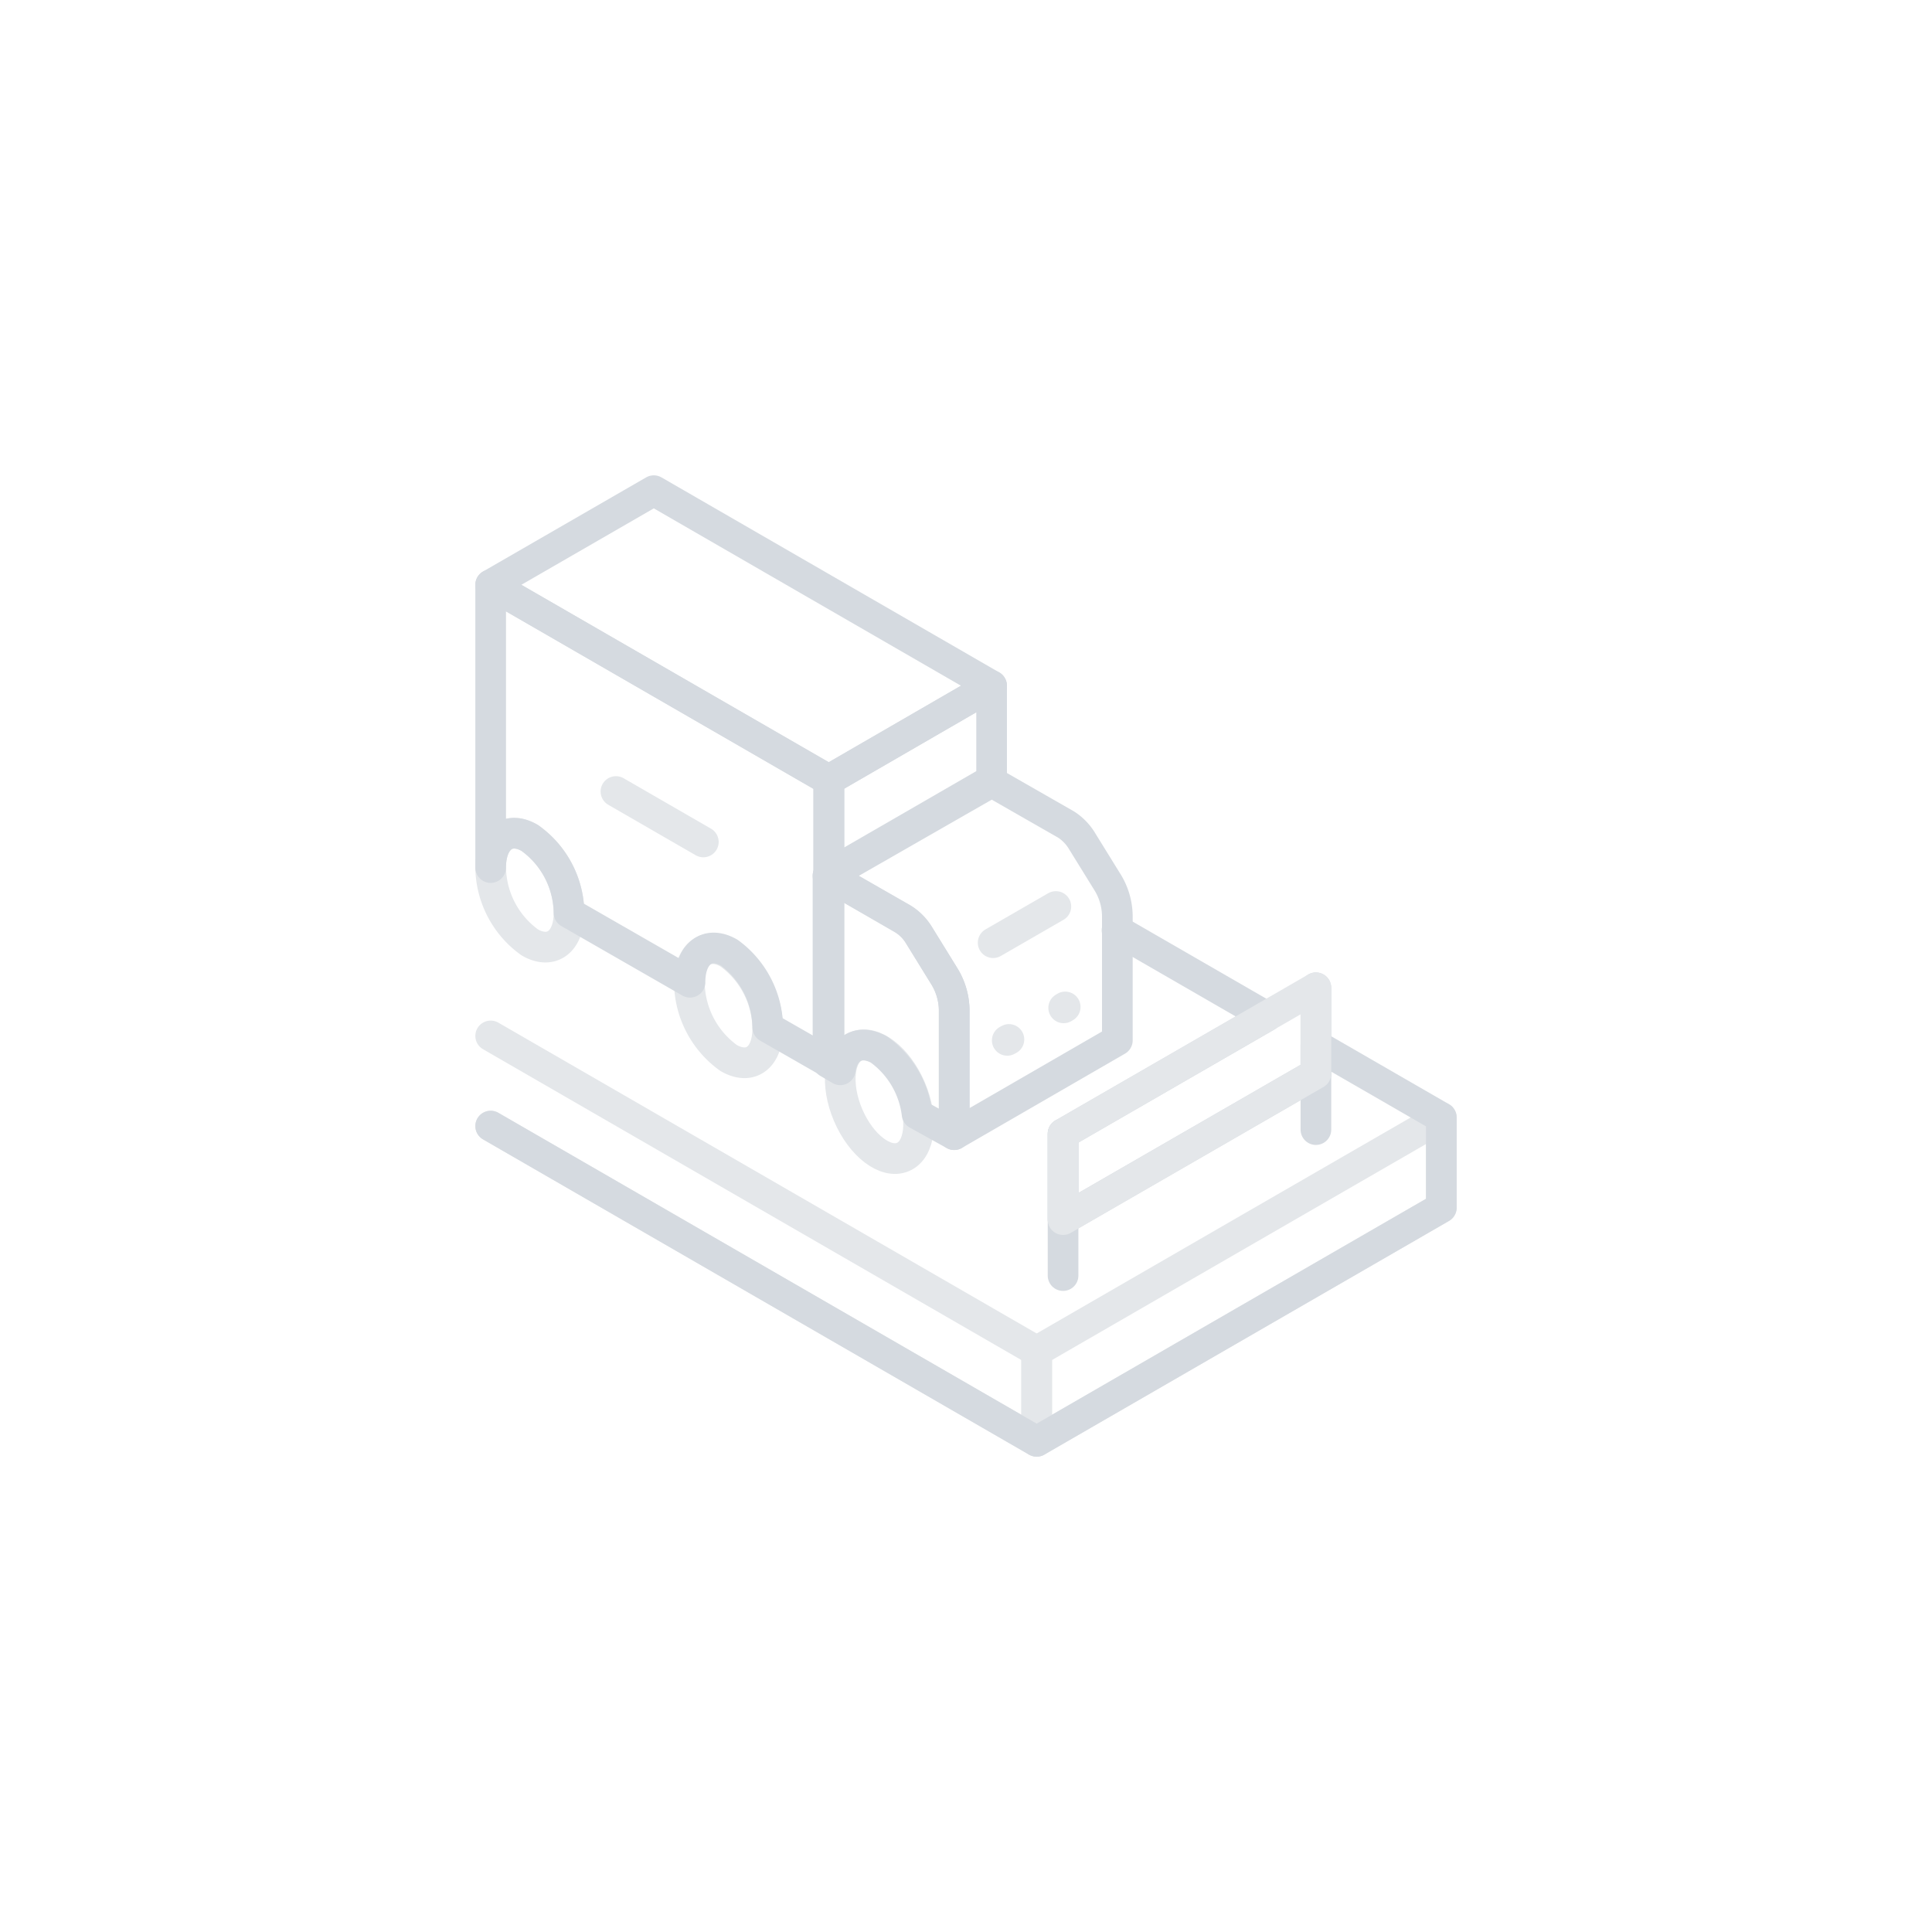 <svg xmlns="http://www.w3.org/2000/svg" viewBox="0 0 126 126"><defs><style>.cls-1,.cls-2,.cls-3{fill:none;}.cls-1{stroke:#e4e7ea;}.cls-1,.cls-2{stroke-linecap:round;stroke-linejoin:round;stroke-width:2px;}.cls-2{stroke:#d5dae0;}</style></defs><title>data_cannot_be_fetched(1x1)</title><g id="Layer_2" data-name="Layer 2"><g id="Illustrations"><polyline class="cls-1" points="32 73.44 67.61 94 67.61 88.12 32 67.56"/><polygon class="cls-1" points="94 78.76 80.8 86.38 67.61 94 67.61 91.06 67.61 88.12 80.8 80.5 94 72.88 94 75.82 94 78.76"/><path class="cls-1" d="M32,56.58c0-1.88,1.14-2.75,2.55-1.93a6.09,6.09,0,0,1,2.56,4.88c0,1.88-1.14,2.75-2.56,1.93A6.11,6.11,0,0,1,32,56.58ZM47.52,69c1.41.81,2.55,0,2.55-1.94a6.12,6.12,0,0,0-2.55-4.88c-1.41-.81-2.56,0-2.56,1.93A6.14,6.14,0,0,0,47.52,69Z"/><ellipse class="cls-1" cx="57.35" cy="71.85" rx="2.22" ry="3.92" transform="translate(-23.55 28.19) rotate(-23.05)"/><polygon class="cls-2" points="64.67 50.87 54.04 57.01 54.04 50.87 64.67 44.72 64.67 50.87"/><line class="cls-1" x1="45.87" y1="54.91" x2="40.17" y2="51.62"/><polygon class="cls-2" points="64.67 44.72 54.04 50.87 32 38.14 42.64 32 64.67 44.72"/><line class="cls-1" x1="68.86" y1="59.12" x2="64.77" y2="61.48"/><line class="cls-1" x1="65.8" y1="67.79" x2="65.69" y2="67.85"/><line class="cls-1" x1="69.47" y1="65.67" x2="69.37" y2="65.73"/><path class="cls-2" d="M32,38.14V56.58c0-1.88,1.14-2.75,2.55-1.93a6.09,6.09,0,0,1,2.56,4.88L45,64.06c0-1.88,1.15-2.74,2.56-1.93A6.12,6.12,0,0,1,50.07,67h0l4,2.29V50.87Z"/><path class="cls-2" d="M61.56,63.63,59.94,61a3.17,3.17,0,0,0-1.06-1.09L54,57.12V69.3l.8.47c.22-1.45,1.26-2,2.51-1.33a6.07,6.07,0,0,1,2.5,4.22L62.23,74v-8.2A4.31,4.31,0,0,0,61.56,63.63Z"/><polygon class="cls-2" points="54.04 57.12 54.04 57.12 54.04 57.12 54.04 57.12"/><path class="cls-2" d="M72.2,57.49l-1.62-2.62a3.3,3.3,0,0,0-1.06-1.1L64.68,51,54,57.12l4.84,2.8A3.17,3.17,0,0,1,59.94,61l1.62,2.62a4.31,4.31,0,0,1,.67,2.21V74h0l10.64-6.15V59.7A4.28,4.28,0,0,0,72.2,57.49Z"/><line class="cls-2" x1="69.33" y1="83.19" x2="69.33" y2="73.94"/><line class="cls-2" x1="85.82" y1="73.67" x2="85.82" y2="64.42"/><polyline class="cls-2" points="32 73.44 67.61 94 94 78.76 94 72.88 85.82 68.16 85.82 70.02 69.33 79.53 69.33 73.94 82.59 66.29 72.85 60.67"/><polygon class="cls-1" points="69.33 79.54 85.82 70.02 85.82 64.42 69.33 73.94 69.33 79.54"/><rect class="cls-3" width="126" height="126"/></g></g></svg>